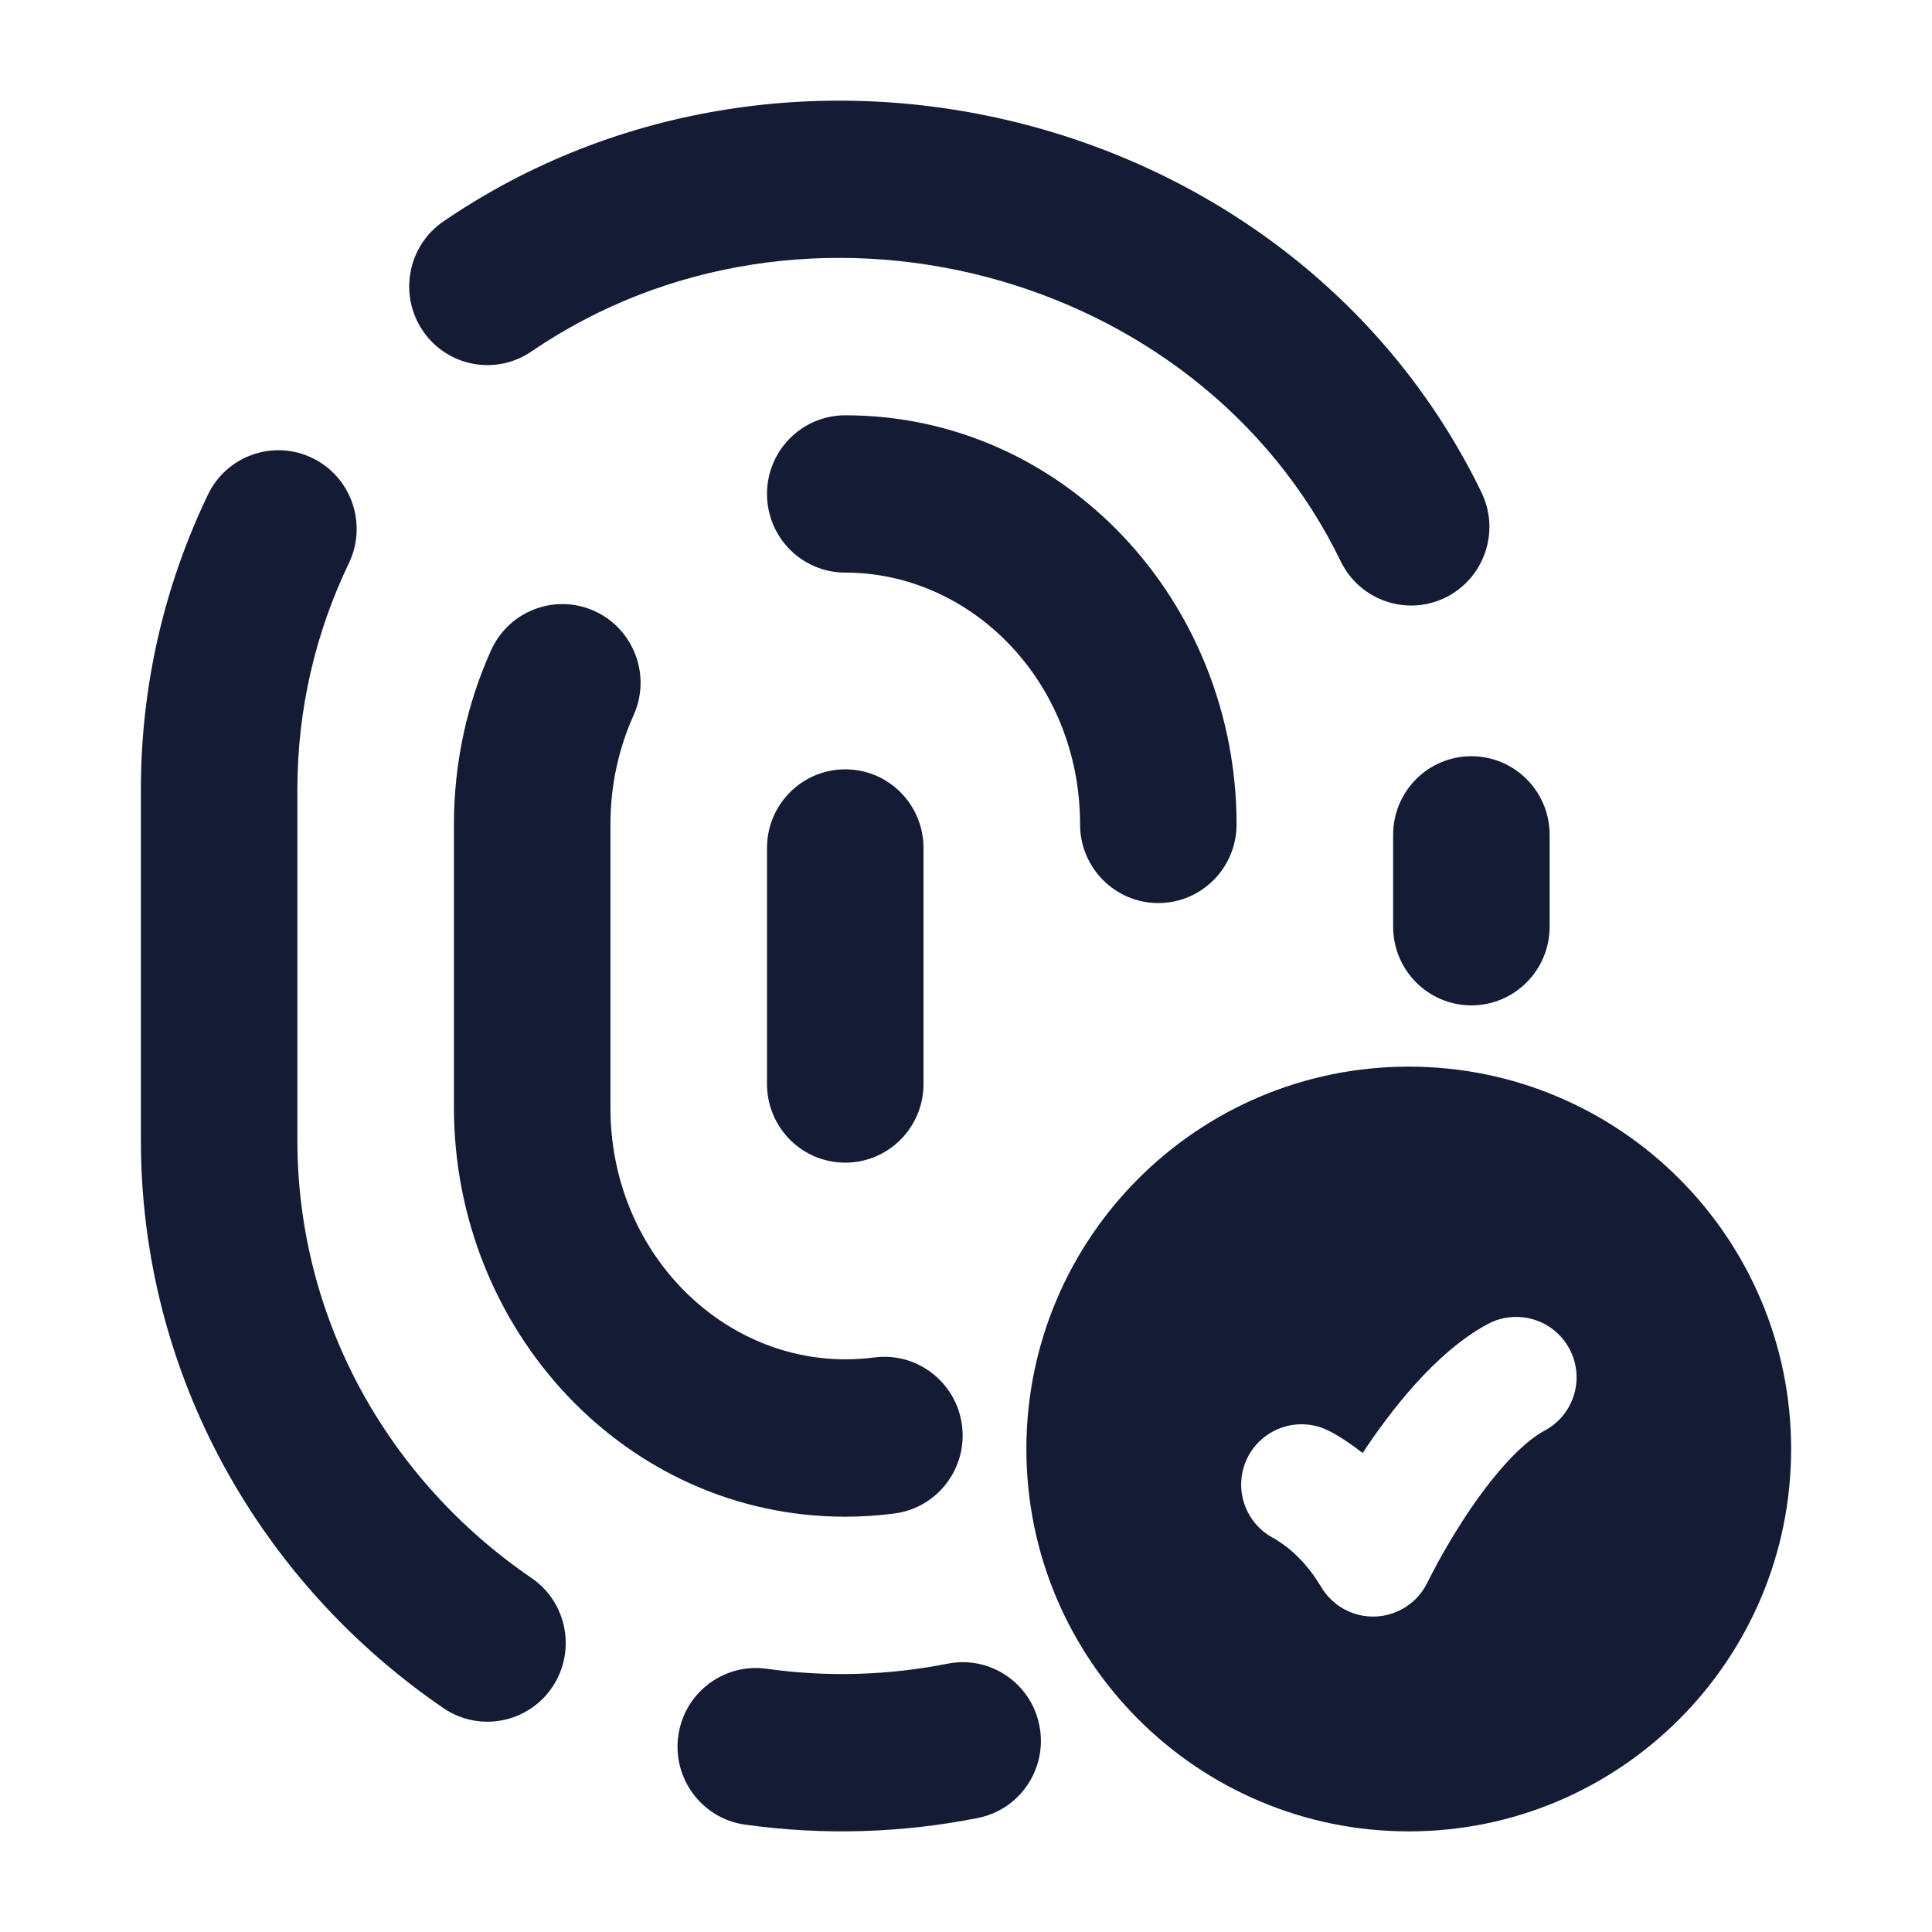 <svg width="24" height="24" viewBox="0 0 24 24" fill="none" xmlns="http://www.w3.org/2000/svg">
<path fill-rule="evenodd" clip-rule="evenodd" d="M5.509 2.75C9.846 -0.212 16.101 1.371 18.403 6.116C18.639 6.601 18.438 7.186 17.956 7.423C17.473 7.66 16.891 7.458 16.655 6.973C14.886 3.326 9.986 2.055 6.602 4.366C6.158 4.67 5.553 4.554 5.251 4.107C4.95 3.661 5.065 3.053 5.509 2.75ZM9.528 6.136C9.528 5.596 9.963 5.159 10.5 5.159C13.229 5.159 15.361 7.48 15.361 10.241C15.361 10.78 14.926 11.218 14.389 11.218C13.852 11.218 13.417 10.78 13.417 10.241C13.417 8.468 12.067 7.113 10.5 7.113C9.963 7.113 9.528 6.676 9.528 6.136ZM3.881 5.69C4.365 5.925 4.567 6.51 4.334 6.996C3.924 7.849 3.694 8.802 3.694 9.808V14.16C3.694 16.404 4.836 18.396 6.602 19.602C7.046 19.905 7.161 20.513 6.86 20.959C6.558 21.406 5.953 21.522 5.509 21.219C3.245 19.672 1.75 17.092 1.75 14.16V9.808C1.75 8.5 2.049 7.257 2.583 6.145C2.816 5.659 3.398 5.456 3.881 5.69ZM7.386 7.591C7.875 7.814 8.092 8.393 7.871 8.884C7.687 9.293 7.583 9.752 7.583 10.241V13.759C7.583 15.532 8.933 16.886 10.5 16.886C10.622 16.886 10.742 16.878 10.86 16.863C11.392 16.793 11.88 17.17 11.95 17.705C12.02 18.24 11.645 18.731 11.112 18.801C10.911 18.827 10.707 18.841 10.5 18.841C7.771 18.841 5.639 16.52 5.639 13.759V10.241C5.639 9.471 5.803 8.737 6.1 8.079C6.321 7.587 6.897 7.369 7.386 7.591ZM18.278 9.394C18.815 9.394 19.25 9.831 19.25 10.371V11.511C19.25 12.051 18.815 12.489 18.278 12.489C17.741 12.489 17.306 12.051 17.306 11.511V10.371C17.306 9.831 17.741 9.394 18.278 9.394ZM10.5 9.557C11.037 9.557 11.472 9.994 11.472 10.534V13.466C11.472 14.006 11.037 14.443 10.5 14.443C9.963 14.443 9.528 14.006 9.528 13.466V10.534C9.528 9.994 9.963 9.557 10.5 9.557ZM12.912 21.437C13.016 21.966 12.673 22.48 12.146 22.584C11.216 22.768 10.241 22.804 9.255 22.666C8.723 22.592 8.352 22.098 8.426 21.563C8.5 21.029 8.991 20.656 9.523 20.73C10.29 20.838 11.047 20.81 11.771 20.667C12.297 20.562 12.809 20.907 12.912 21.437Z" fill="#141B34"/>
<path fill-rule="evenodd" clip-rule="evenodd" d="M17.5 13.25C14.877 13.25 12.75 15.377 12.75 18C12.75 20.623 14.877 22.75 17.5 22.75C20.123 22.75 22.25 20.623 22.25 18C22.25 15.377 20.123 13.25 17.5 13.25ZM19.19 17.77C19.555 17.574 19.692 17.119 19.495 16.754C19.299 16.389 18.844 16.253 18.479 16.449C17.821 16.803 17.258 17.55 16.927 18.05C16.818 17.963 16.634 17.834 16.491 17.766C16.117 17.588 15.67 17.746 15.491 18.12C15.315 18.49 15.469 18.933 15.835 19.115C15.835 19.115 15.939 19.18 15.998 19.228C16.116 19.323 16.274 19.48 16.411 19.712C16.552 19.951 16.812 20.093 17.089 20.081C17.366 20.069 17.614 19.905 17.733 19.656C17.755 19.614 17.816 19.493 17.858 19.416C17.942 19.262 18.064 19.052 18.211 18.828C18.529 18.347 18.887 17.933 19.19 17.77Z" fill="#141B34"/>
</svg>
